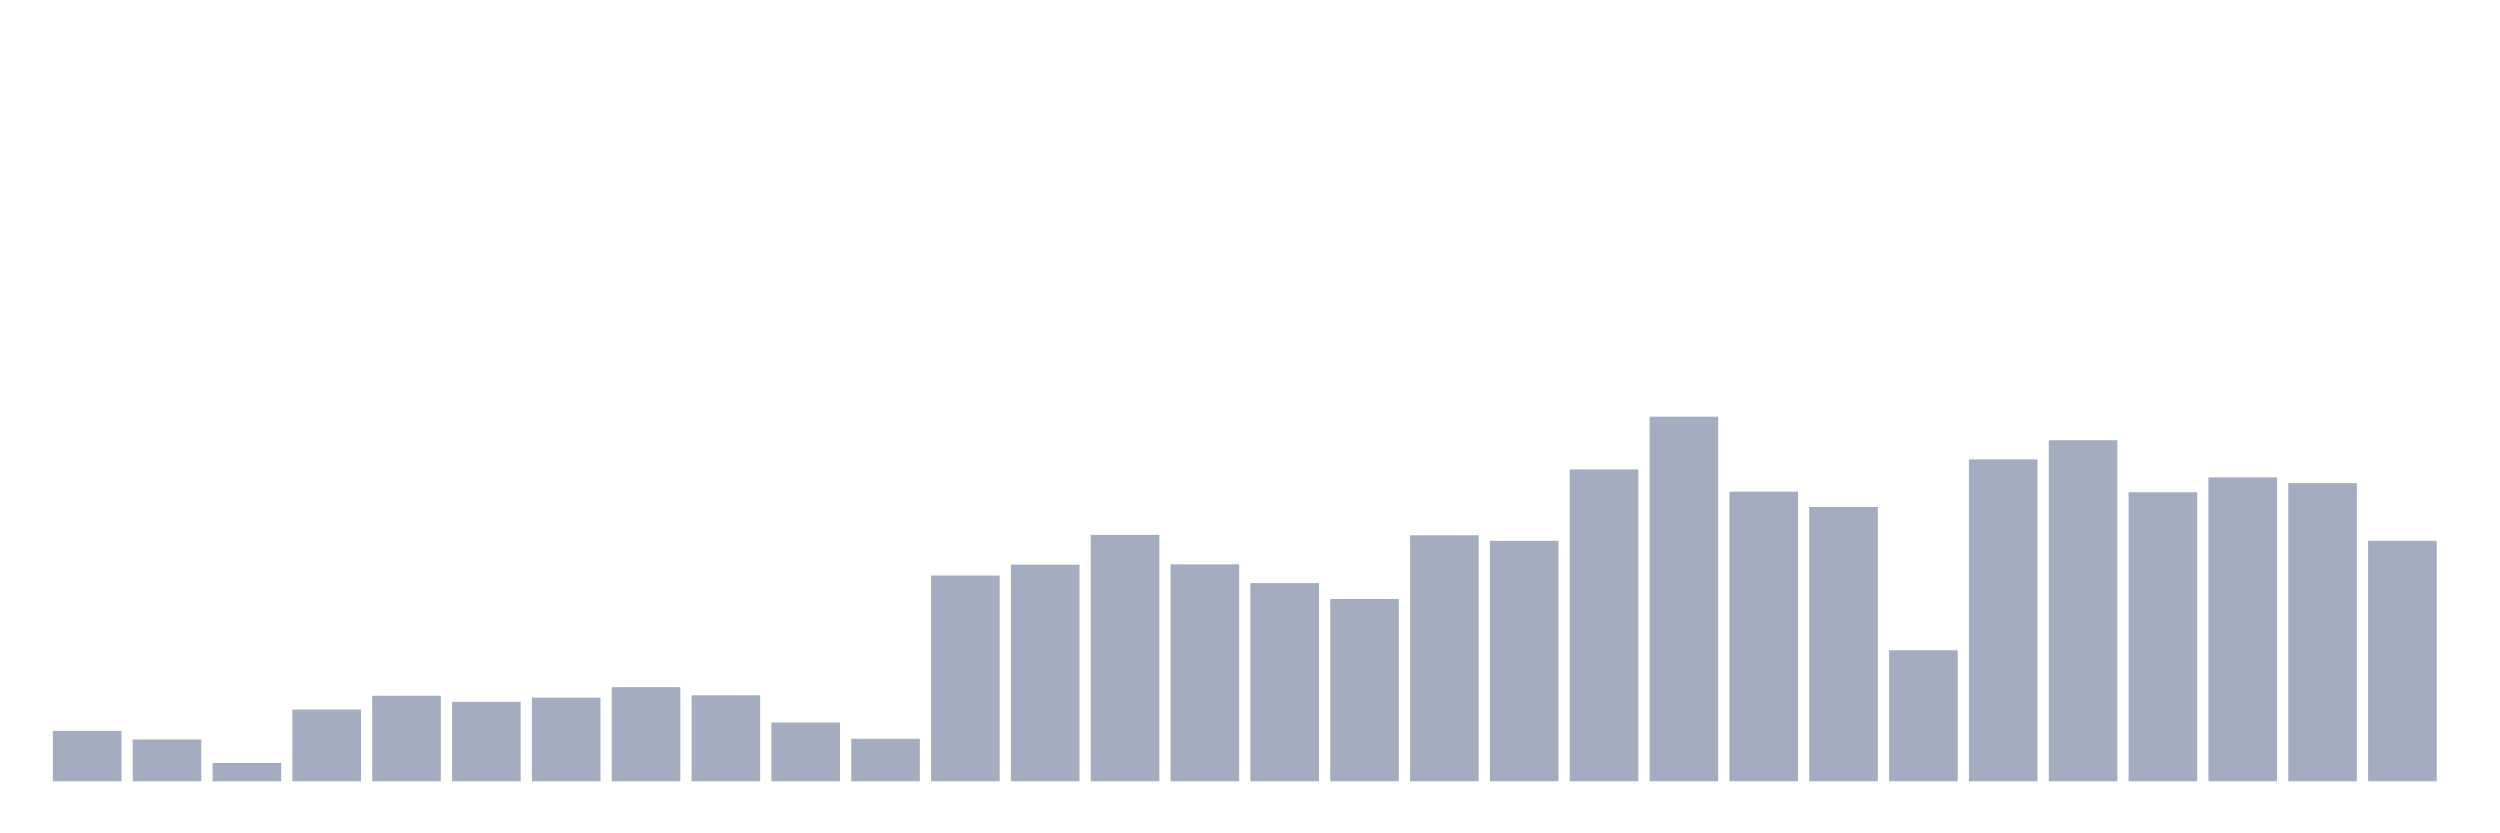 <svg xmlns="http://www.w3.org/2000/svg" viewBox="0 0 480 160"><g transform="translate(10,10)"><rect class="bar" x="0.153" width="13.175" y="130.323" height="9.677" fill="rgb(164,173,192)"></rect><rect class="bar" x="15.482" width="13.175" y="131.983" height="8.017" fill="rgb(164,173,192)"></rect><rect class="bar" x="30.81" width="13.175" y="136.492" height="3.508" fill="rgb(164,173,192)"></rect><rect class="bar" x="46.138" width="13.175" y="126.23" height="13.77" fill="rgb(164,173,192)"></rect><rect class="bar" x="61.466" width="13.175" y="123.589" height="16.411" fill="rgb(164,173,192)"></rect><rect class="bar" x="76.794" width="13.175" y="124.759" height="15.241" fill="rgb(164,173,192)"></rect><rect class="bar" x="92.123" width="13.175" y="123.948" height="16.052" fill="rgb(164,173,192)"></rect><rect class="bar" x="107.451" width="13.175" y="121.929" height="18.071" fill="rgb(164,173,192)"></rect><rect class="bar" x="122.779" width="13.175" y="123.495" height="16.505" fill="rgb(164,173,192)"></rect><rect class="bar" x="138.107" width="13.175" y="128.72" height="11.28" fill="rgb(164,173,192)"></rect><rect class="bar" x="153.436" width="13.175" y="131.851" height="8.149" fill="rgb(164,173,192)"></rect><rect class="bar" x="168.764" width="13.175" y="100.501" height="39.499" fill="rgb(164,173,192)"></rect><rect class="bar" x="184.092" width="13.175" y="98.407" height="41.593" fill="rgb(164,173,192)"></rect><rect class="bar" x="199.42" width="13.175" y="92.692" height="47.308" fill="rgb(164,173,192)"></rect><rect class="bar" x="214.748" width="13.175" y="98.351" height="41.649" fill="rgb(164,173,192)"></rect><rect class="bar" x="230.077" width="13.175" y="101.954" height="38.046" fill="rgb(164,173,192)"></rect><rect class="bar" x="245.405" width="13.175" y="105.009" height="34.991" fill="rgb(164,173,192)"></rect><rect class="bar" x="260.733" width="13.175" y="92.767" height="47.233" fill="rgb(164,173,192)"></rect><rect class="bar" x="276.061" width="13.175" y="93.843" height="46.157" fill="rgb(164,173,192)"></rect><rect class="bar" x="291.39" width="13.175" y="80.129" height="59.871" fill="rgb(164,173,192)"></rect><rect class="bar" x="306.718" width="13.175" y="70" height="70" fill="rgb(164,173,192)"></rect><rect class="bar" x="322.046" width="13.175" y="84.392" height="55.608" fill="rgb(164,173,192)"></rect><rect class="bar" x="337.374" width="13.175" y="87.335" height="52.665" fill="rgb(164,173,192)"></rect><rect class="bar" x="352.702" width="13.175" y="114.856" height="25.144" fill="rgb(164,173,192)"></rect><rect class="bar" x="368.031" width="13.175" y="78.205" height="61.795" fill="rgb(164,173,192)"></rect><rect class="bar" x="383.359" width="13.175" y="74.527" height="65.473" fill="rgb(164,173,192)"></rect><rect class="bar" x="398.687" width="13.175" y="84.506" height="55.494" fill="rgb(164,173,192)"></rect><rect class="bar" x="414.015" width="13.175" y="81.657" height="58.343" fill="rgb(164,173,192)"></rect><rect class="bar" x="429.344" width="13.175" y="82.751" height="57.249" fill="rgb(164,173,192)"></rect><rect class="bar" x="444.672" width="13.175" y="93.824" height="46.176" fill="rgb(164,173,192)"></rect></g></svg>